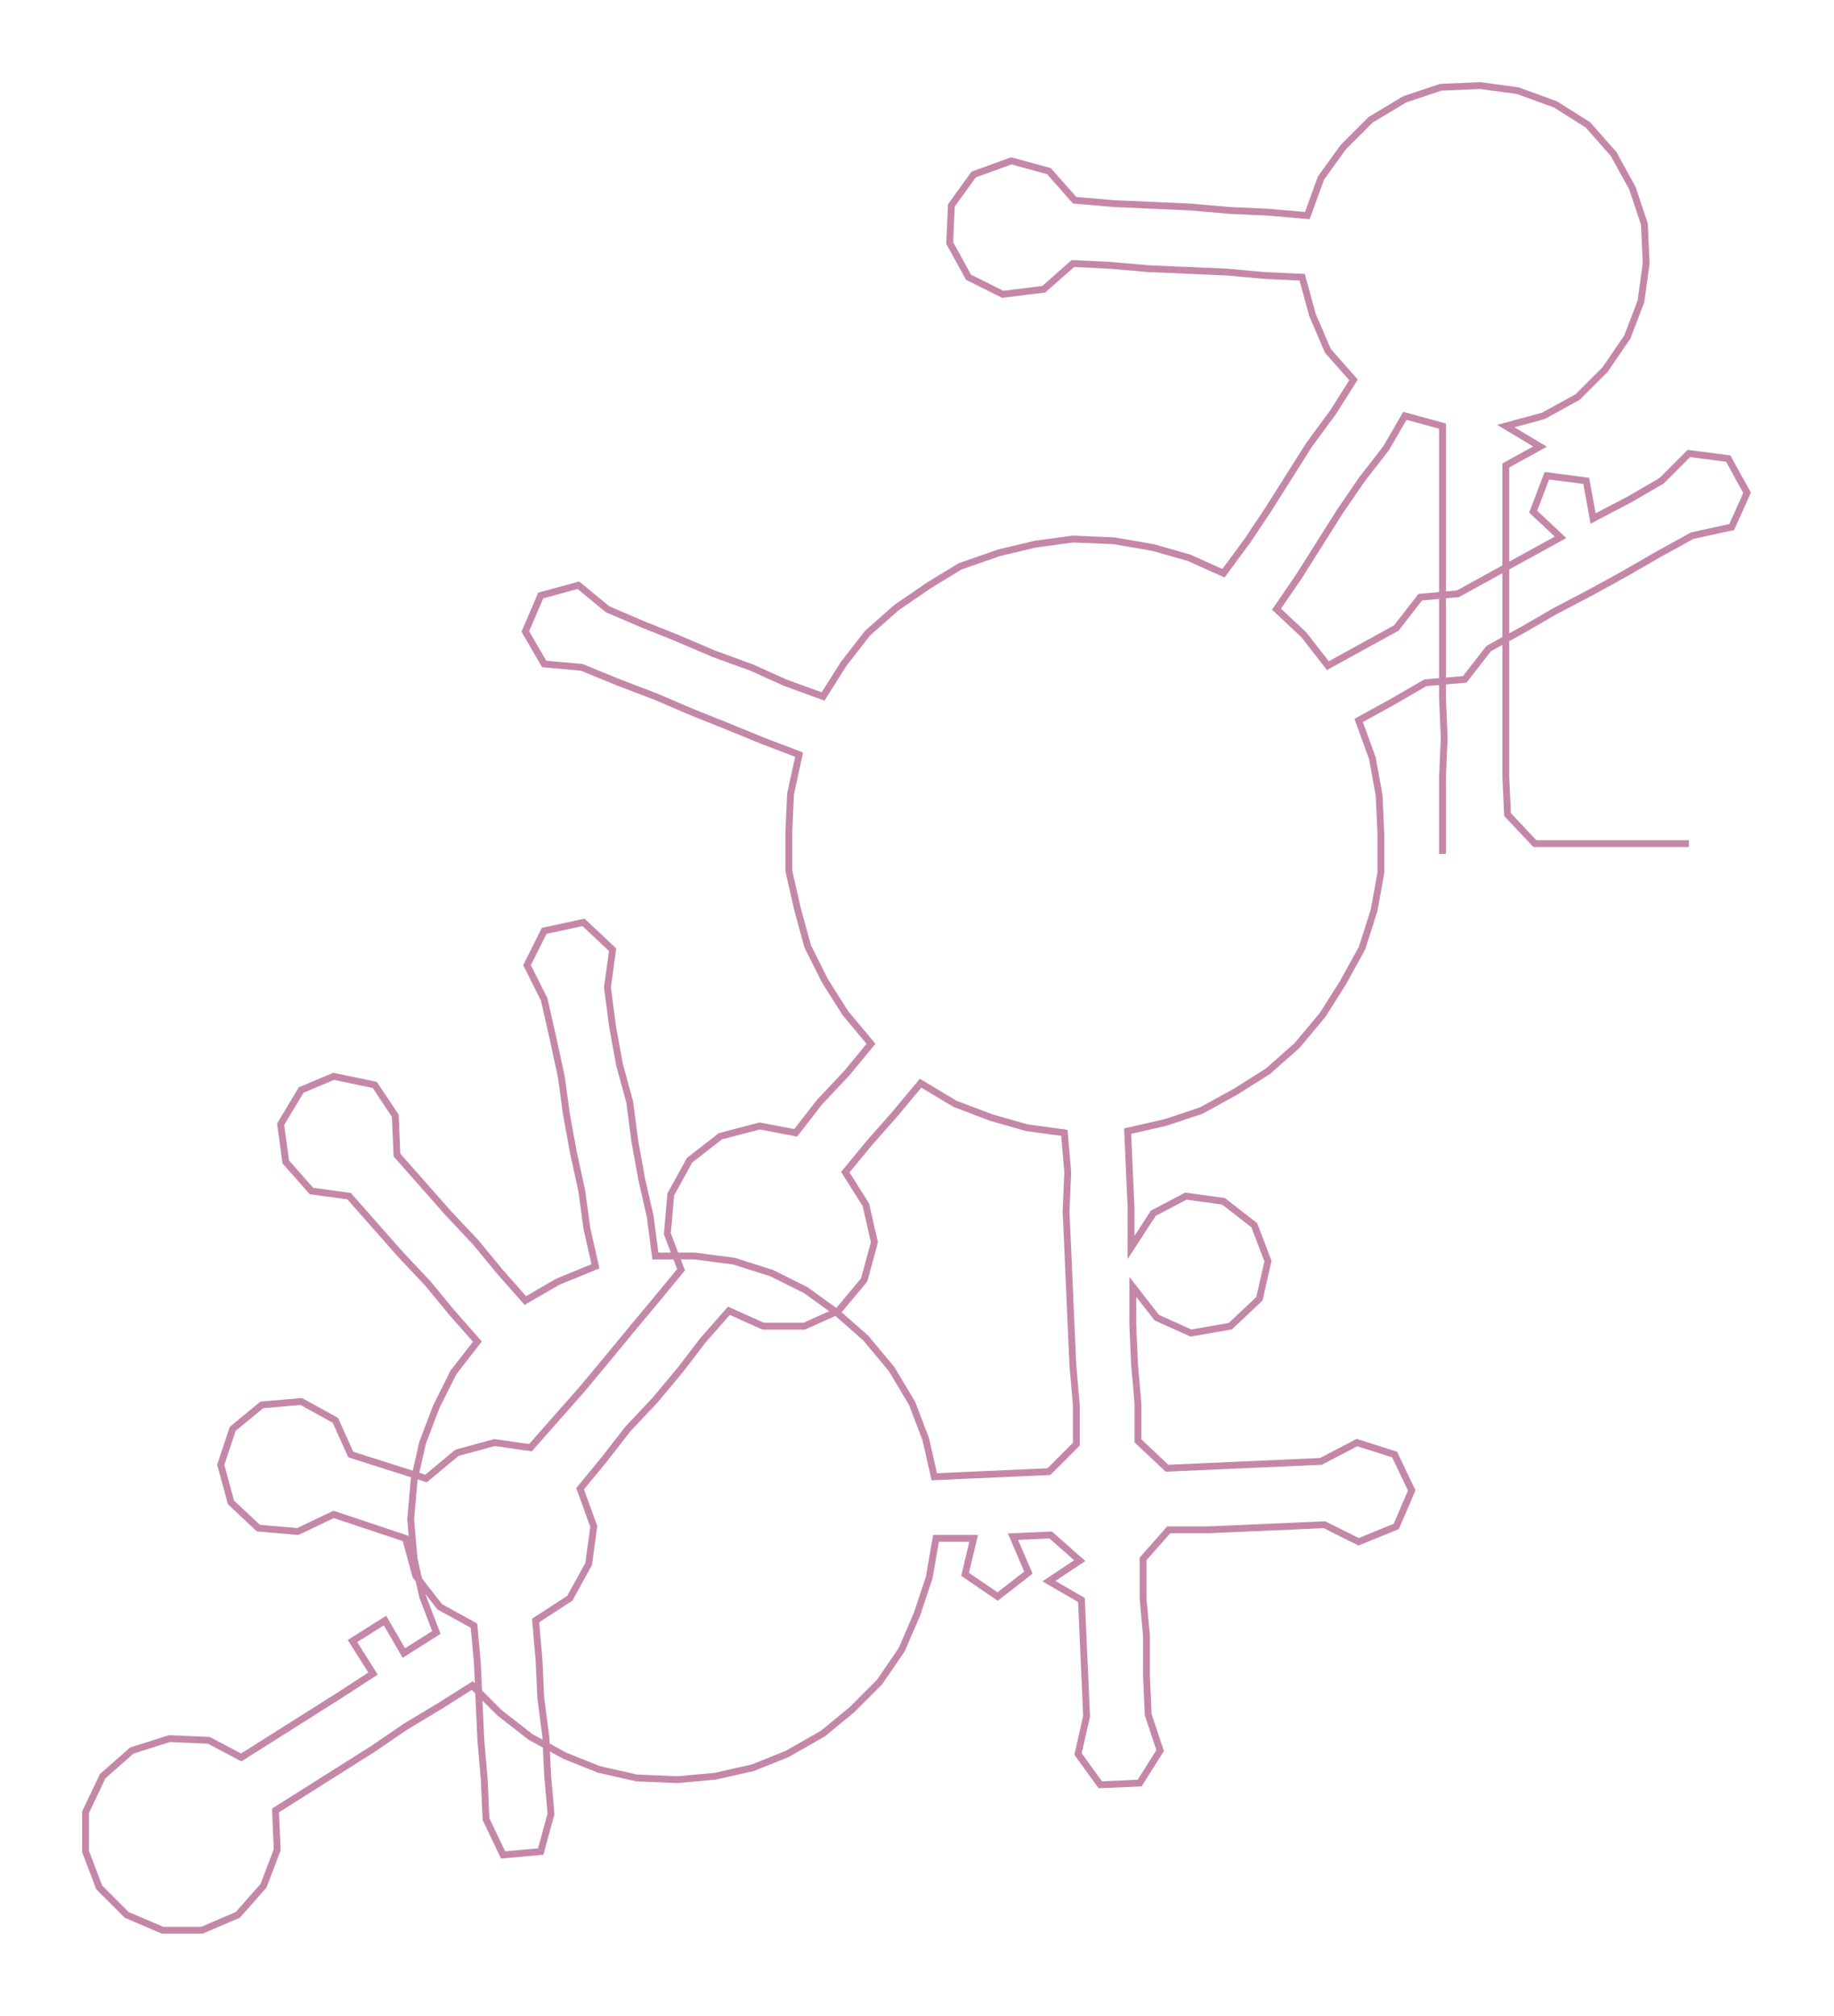 <ns0:svg xmlns:ns0="http://www.w3.org/2000/svg" width="272.891px" height="300px" viewBox="0 0 1071.79 1178.26"><ns0:path style="stroke:#c587a8;stroke-width:4px;fill:none;" d="M843 499 L843 499 L843 476 L843 454 L844 431 L843 408 L843 386 L843 363 L843 340 L843 317 L843 295 L843 272 L843 249 L821 243 L810 262 L796 280 L783 299 L771 318 L759 337 L746 356 L762 371 L776 389 L796 378 L816 367 L830 349 L852 347 L872 336 L892 325 L912 314 L896 299 L904 278 L927 281 L931 303 L952 292 L971 281 L987 265 L1010 268 L1021 288 L1012 308 L989 313 L969 324 L950 335 L930 346 L909 357 L890 368 L870 379 L856 397 L833 399 L814 410 L794 421 L802 443 L806 465 L807 488 L807 510 L803 532 L796 554 L785 574 L773 593 L758 611 L741 626 L722 638 L702 649 L681 656 L659 661 L660 684 L661 706 L661 729 L674 709 L693 699 L715 702 L733 716 L741 737 L736 759 L719 775 L696 779 L676 770 L662 752 L662 774 L663 797 L665 820 L665 842 L682 858 L705 857 L727 856 L750 855 L772 854 L793 843 L815 850 L825 871 L816 892 L794 901 L774 891 L752 892 L729 893 L706 894 L683 894 L668 911 L668 934 L670 956 L670 979 L671 1002 L678 1023 L666 1042 L643 1043 L630 1025 L635 1003 L634 980 L633 958 L632 935 L613 924 L631 912 L614 897 L592 898 L601 919 L583 933 L564 920 L569 899 L547 899 L543 922 L536 943 L527 964 L514 983 L498 999 L481 1013 L460 1025 L440 1033 L418 1038 L396 1040 L372 1039 L350 1034 L330 1026 L310 1015 L292 1001 L276 985 L257 997 L237 1009 L218 1022 L199 1034 L180 1046 L161 1058 L162 1081 L154 1102 L139 1119 L118 1128 L95 1128 L74 1119 L58 1103 L50 1082 L50 1059 L60 1038 L77 1023 L99 1016 L122 1017 L141 1027 L160 1015 L179 1003 L198 991 L218 978 L206 959 L225 947 L236 966 L255 954 L247 933 L242 911 L240 888 L242 865 L247 843 L255 822 L265 802 L279 784 L264 767 L250 750 L234 733 L219 716 L204 699 L182 696 L167 679 L164 657 L176 637 L195 629 L219 634 L231 652 L232 675 L247 692 L262 709 L278 726 L292 743 L307 760 L326 749 L348 740 L343 718 L340 696 L335 673 L331 651 L328 629 L323 606 L318 584 L308 564 L318 544 L341 539 L358 555 L355 577 L358 600 L362 622 L368 644 L371 667 L375 689 L380 711 L383 734 L406 734 L429 737 L451 744 L471 754 L489 767 L506 782 L521 800 L533 820 L541 841 L546 863 L568 862 L591 861 L613 860 L629 844 L629 821 L627 798 L626 776 L625 753 L624 730 L623 708 L624 685 L622 662 L600 659 L579 653 L558 645 L538 633 L523 651 L508 668 L494 685 L506 704 L511 726 L505 748 L490 766 L470 775 L446 775 L426 766 L411 783 L398 800 L383 818 L367 835 L353 853 L339 870 L347 892 L344 914 L333 934 L313 947 L315 970 L316 992 L319 1015 L320 1037 L322 1060 L316 1082 L294 1084 L284 1063 L283 1040 L281 1017 L280 995 L279 972 L277 950 L257 939 L243 921 L237 899 L216 892 L195 885 L174 895 L151 893 L135 878 L129 856 L136 835 L153 821 L176 819 L196 830 L205 850 L227 857 L249 864 L267 849 L289 843 L310 846 L325 829 L340 812 L355 794 L369 777 L384 759 L398 742 L390 721 L392 698 L403 678 L421 664 L444 658 L465 662 L479 644 L495 627 L509 610 L494 592 L482 573 L472 553 L466 531 L461 509 L461 486 L462 464 L467 441 L446 433 L424 424 L404 416 L383 407 L362 399 L340 390 L318 388 L307 369 L316 348 L338 342 L355 356 L376 365 L396 373 L417 382 L439 390 L459 399 L481 407 L493 388 L507 370 L524 355 L543 342 L561 331 L584 323 L605 318 L627 315 L651 316 L674 320 L695 326 L715 335 L729 316 L741 298 L753 279 L765 260 L779 241 L791 222 L776 205 L767 184 L761 162 L739 161 L717 159 L694 158 L671 157 L648 155 L627 154 L610 169 L586 172 L566 162 L555 142 L556 120 L569 102 L591 94 L613 100 L628 117 L651 119 L674 120 L696 121 L719 123 L741 124 L764 126 L772 104 L785 86 L801 70 L821 58 L842 51 L865 50 L887 53 L909 61 L928 73 L943 90 L954 110 L961 131 L962 154 L959 176 L951 197 L938 216 L922 232 L902 243 L880 249 L900 261 L880 272 L880 295 L880 317 L880 340 L880 363 L880 386 L880 408 L880 431 L880 454 L881 476 L897 493 L919 493 L942 493 L965 493 L987 493" /></ns0:svg>